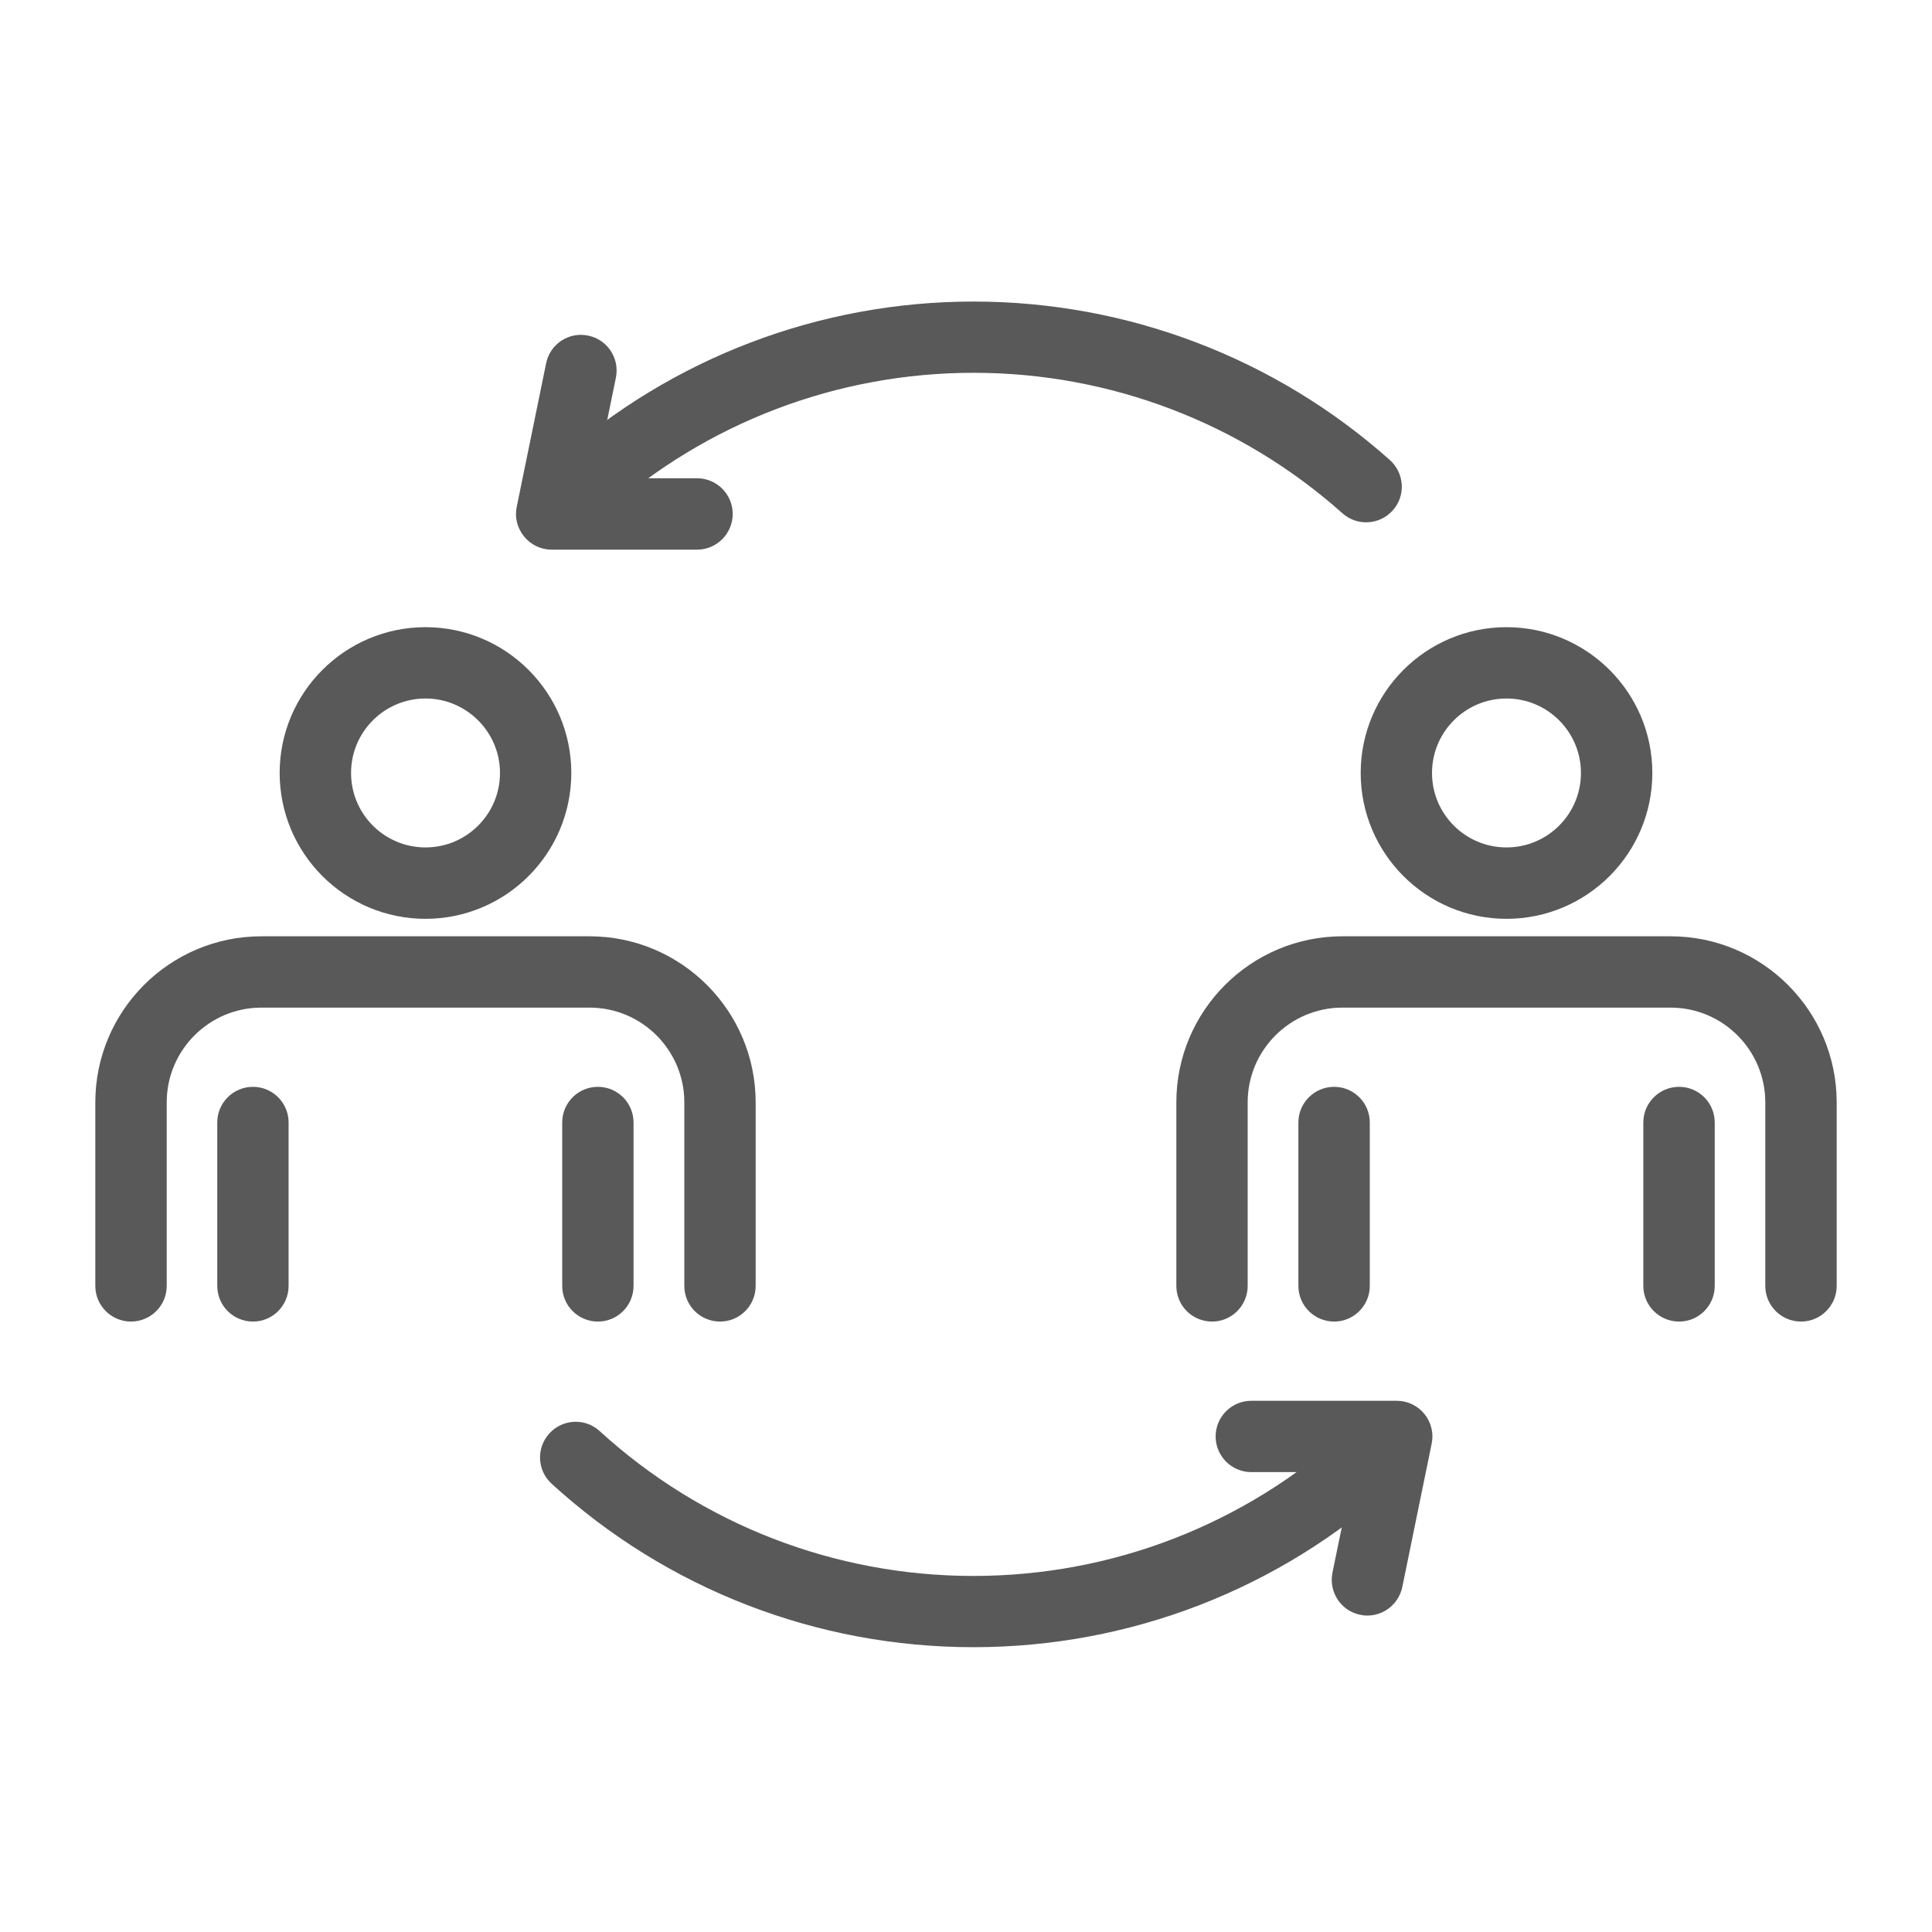 <svg width="24" height="24" viewBox="0 0 24 24" fill="none" xmlns="http://www.w3.org/2000/svg">
<path d="M8.944 16.267C8.782 16.267 8.651 16.136 8.651 15.974V13.694C8.651 12.962 8.056 12.367 7.324 12.367H3.247C2.516 12.367 1.921 12.962 1.921 13.694V15.974C1.921 16.136 1.789 16.267 1.627 16.267C1.466 16.267 1.334 16.136 1.334 15.974V13.694C1.334 12.639 2.192 11.781 3.247 11.781H7.324C8.379 11.781 9.237 12.639 9.237 13.694V15.974C9.237 16.136 9.106 16.267 8.944 16.267Z" fill="#595959" stroke="#595959" stroke-width="0.3"/>
<path d="M5.286 11.264C4.369 11.264 3.624 10.519 3.624 9.602C3.624 8.686 4.369 7.941 5.286 7.941C6.202 7.941 6.947 8.686 6.947 9.602C6.947 10.519 6.202 11.264 5.286 11.264ZM5.286 8.527C4.692 8.527 4.211 9.009 4.211 9.602C4.211 10.196 4.692 10.677 5.286 10.677C5.879 10.677 6.361 10.196 6.361 9.602C6.361 9.009 5.877 8.527 5.286 8.527Z" fill="#595959" stroke="#595959" stroke-width="0.3"/>
<path d="M3.142 16.267C2.98 16.267 2.849 16.136 2.849 15.974V13.944C2.849 13.782 2.98 13.651 3.142 13.651C3.304 13.651 3.435 13.782 3.435 13.944V15.974C3.435 16.136 3.304 16.267 3.142 16.267Z" fill="#595959" stroke="#595959" stroke-width="0.3"/>
<path d="M7.427 16.267C7.265 16.267 7.134 16.136 7.134 15.974V13.944C7.134 13.782 7.265 13.651 7.427 13.651C7.589 13.651 7.72 13.782 7.72 13.944V15.974C7.72 16.136 7.589 16.267 7.427 16.267Z" fill="#595959" stroke="#595959" stroke-width="0.3"/>
<path d="M22.373 16.267C22.211 16.267 22.079 16.136 22.079 15.974V13.694C22.079 12.962 21.484 12.367 20.753 12.367H16.676C15.944 12.367 15.349 12.962 15.349 13.694V15.974C15.349 16.136 15.218 16.267 15.056 16.267C14.894 16.267 14.763 16.136 14.763 15.974V13.694C14.763 12.639 15.621 11.781 16.676 11.781H20.753C21.808 11.781 22.666 12.639 22.666 13.694V15.974C22.666 16.136 22.534 16.267 22.373 16.267Z" fill="#595959" stroke="#595959" stroke-width="0.3"/>
<path d="M18.714 11.264C17.798 11.264 17.053 10.519 17.053 9.602C17.053 8.686 17.798 7.941 18.714 7.941C19.631 7.941 20.376 8.686 20.376 9.602C20.376 10.519 19.631 11.264 18.714 11.264ZM18.714 8.527C18.121 8.527 17.639 9.009 17.639 9.602C17.639 10.196 18.121 10.677 18.714 10.677C19.308 10.677 19.789 10.196 19.789 9.602C19.789 9.009 19.308 8.527 18.714 8.527Z" fill="#595959" stroke="#595959" stroke-width="0.3"/>
<path d="M16.573 16.267C16.411 16.267 16.279 16.136 16.279 15.974V13.944C16.279 13.782 16.411 13.651 16.573 13.651C16.734 13.651 16.866 13.782 16.866 13.944V15.974C16.866 16.136 16.734 16.267 16.573 16.267Z" fill="#595959" stroke="#595959" stroke-width="0.3"/>
<path d="M20.858 16.267C20.696 16.267 20.564 16.136 20.564 15.974V13.944C20.564 13.782 20.696 13.651 20.858 13.651C21.02 13.651 21.151 13.782 21.151 13.944V15.974C21.151 16.136 21.02 16.267 20.858 16.267Z" fill="#595959" stroke="#595959" stroke-width="0.3"/>
<path d="M7.218 6.339C7.138 6.339 7.056 6.306 6.999 6.241C6.891 6.121 6.903 5.934 7.023 5.827C8.419 4.581 10.221 3.896 12.094 3.896C13.968 3.896 15.769 4.582 17.166 5.827C17.286 5.936 17.298 6.121 17.189 6.241C17.081 6.361 16.896 6.372 16.776 6.264C15.486 5.114 13.824 4.481 12.094 4.481C10.364 4.481 8.703 5.114 7.413 6.264C7.356 6.314 7.288 6.339 7.218 6.339Z" fill="#595959" stroke="#595959" stroke-width="0.3"/>
<path d="M12.092 20.312C10.186 20.312 8.361 19.606 6.954 18.321C6.834 18.212 6.826 18.026 6.936 17.907C7.044 17.788 7.231 17.779 7.349 17.889C8.647 19.074 10.332 19.727 12.092 19.727C13.852 19.727 15.537 19.074 16.836 17.889C16.956 17.781 17.141 17.789 17.249 17.907C17.358 18.027 17.349 18.212 17.231 18.321C15.824 19.606 13.999 20.312 12.092 20.312Z" fill="#595959" stroke="#595959" stroke-width="0.3"/>
<path d="M8.659 6.678H6.852C6.764 6.678 6.681 6.637 6.626 6.569C6.571 6.501 6.547 6.411 6.566 6.326L6.931 4.544C6.962 4.386 7.117 4.282 7.276 4.316C7.434 4.347 7.536 4.503 7.504 4.661L7.211 6.091H8.659C8.821 6.091 8.952 6.223 8.952 6.384C8.952 6.546 8.821 6.678 8.659 6.678Z" fill="#595959" stroke="#595959" stroke-width="0.3"/>
<path d="M16.986 19.919C16.966 19.919 16.946 19.918 16.928 19.913C16.769 19.881 16.668 19.726 16.699 19.567L16.993 18.137H15.544C15.383 18.137 15.251 18.006 15.251 17.844C15.251 17.682 15.383 17.551 15.544 17.551H17.351C17.439 17.551 17.523 17.591 17.578 17.659C17.633 17.727 17.656 17.817 17.638 17.902L17.273 19.684C17.244 19.822 17.123 19.919 16.986 19.919Z" fill="#595959" stroke="#595959" stroke-width="0.3"/>
</svg>
